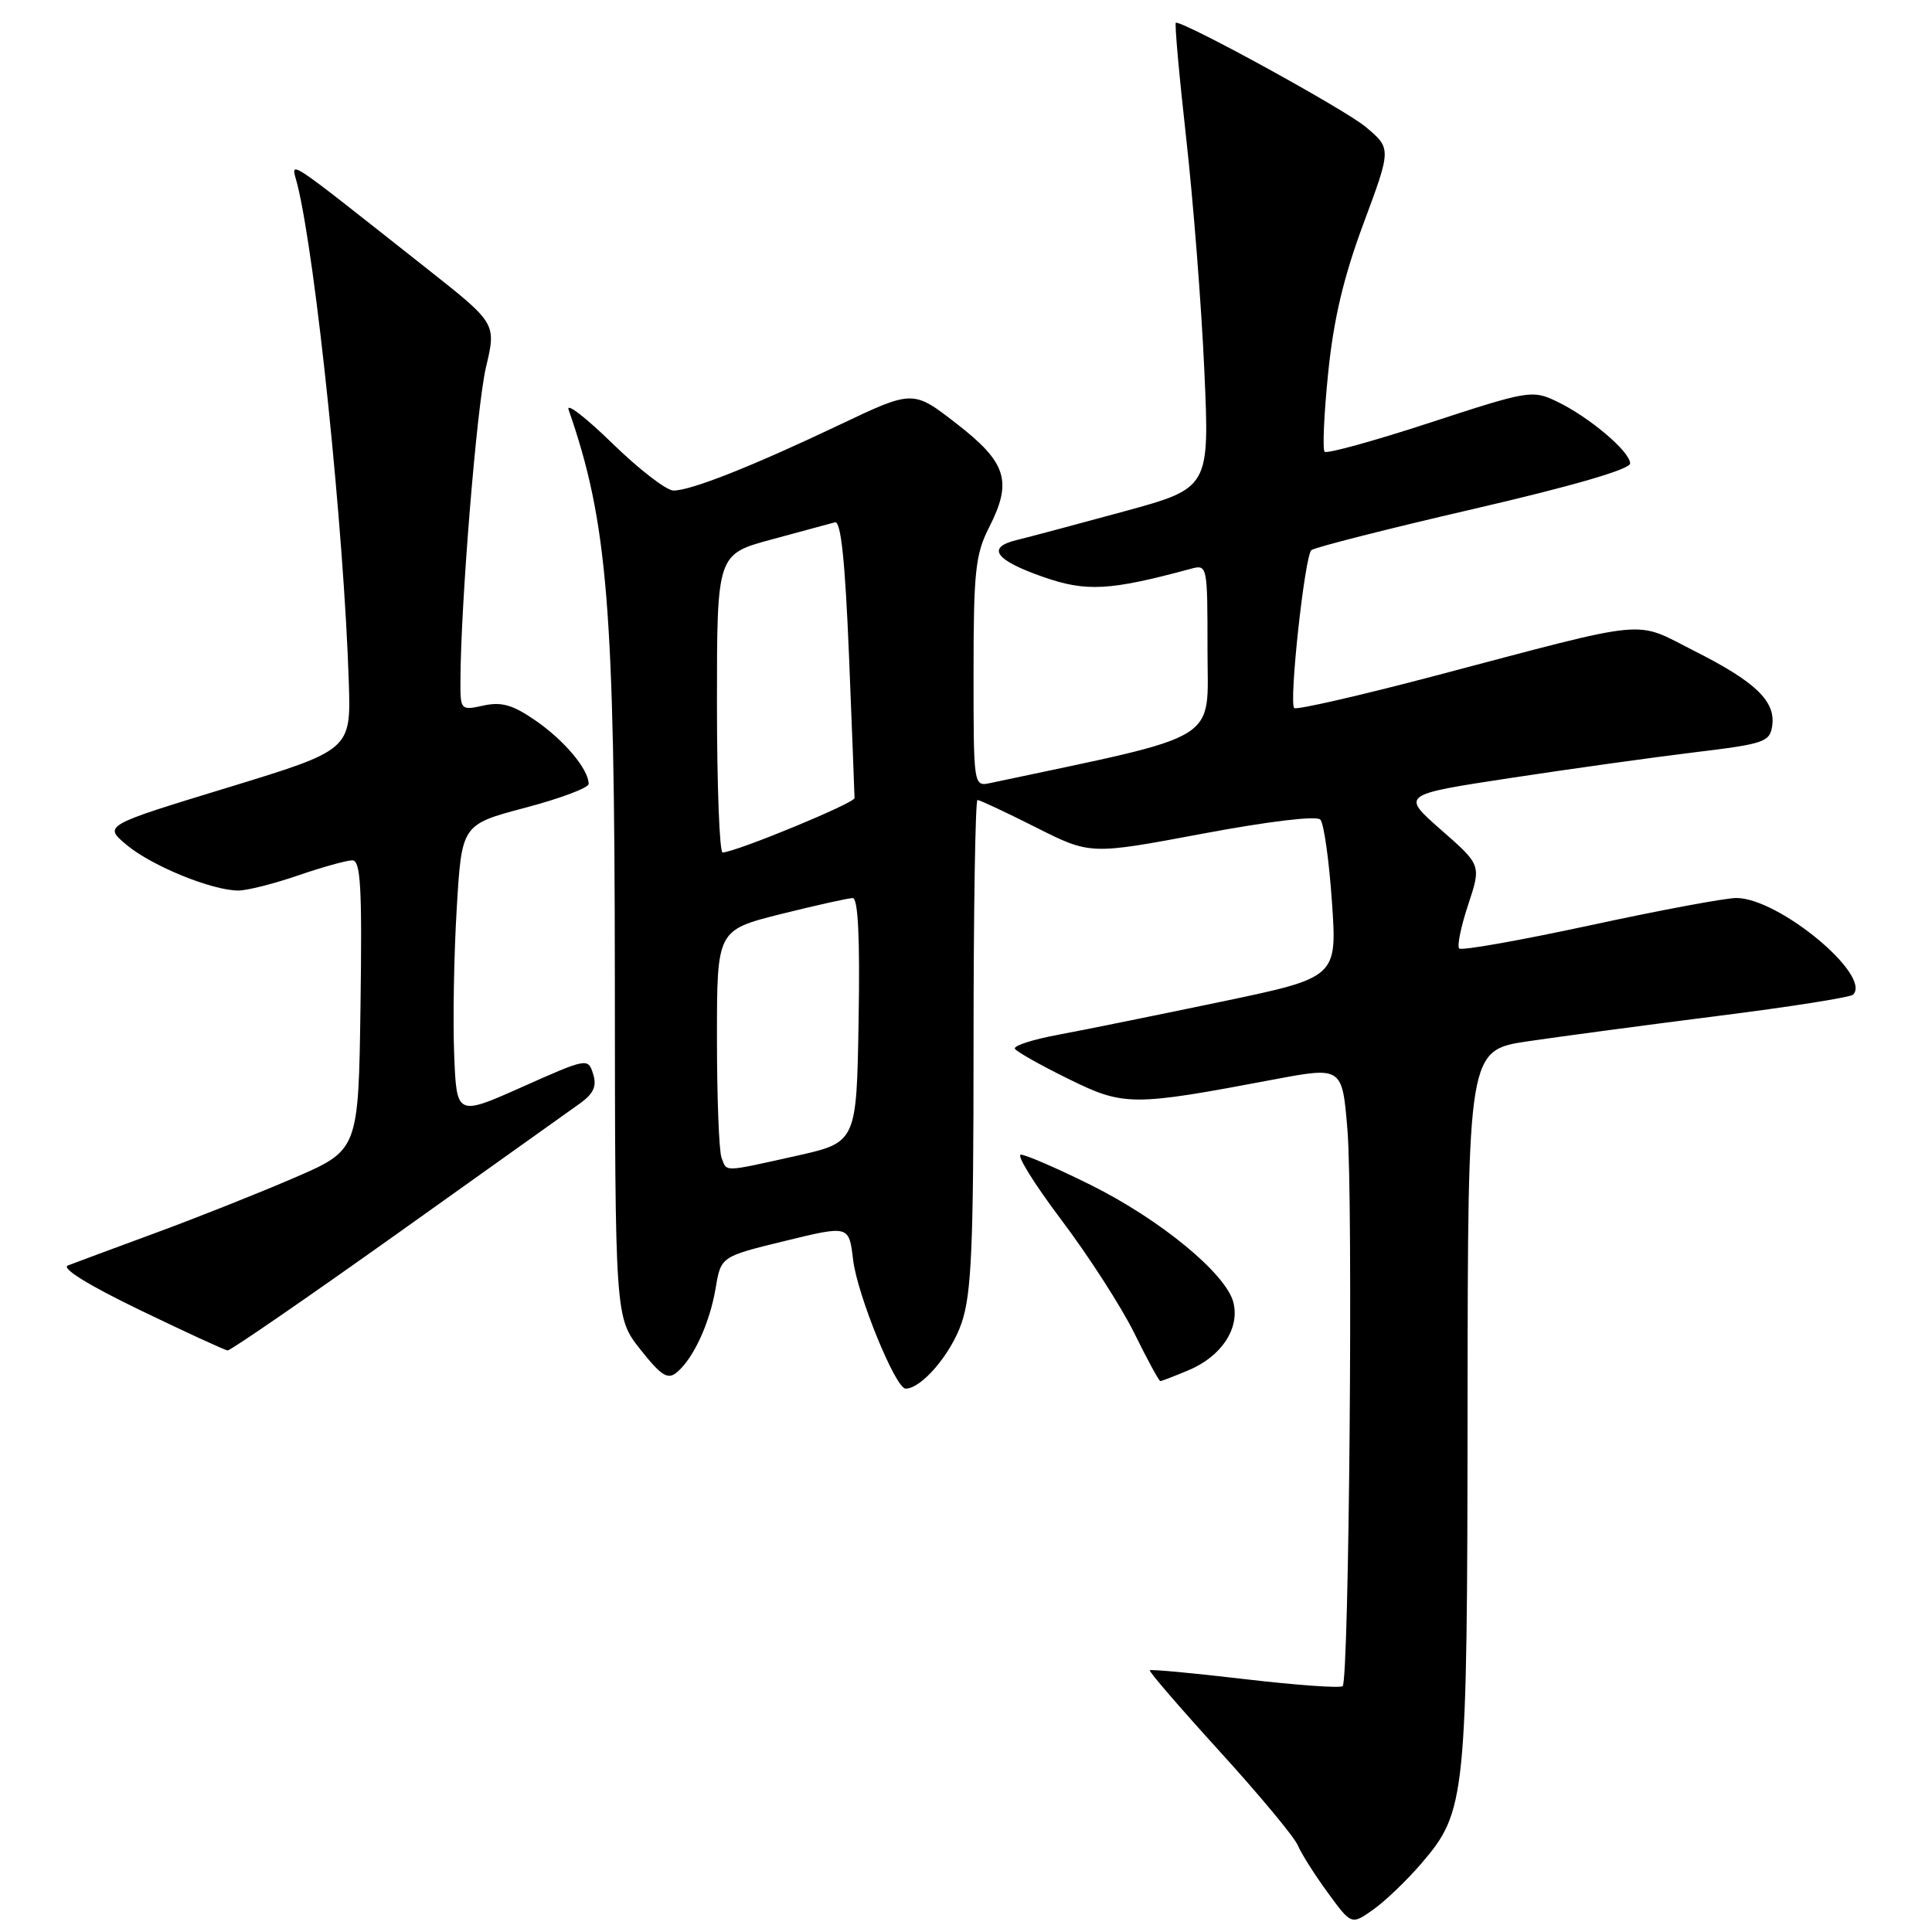 <?xml version="1.0" encoding="UTF-8" standalone="no"?>
<!DOCTYPE svg PUBLIC "-//W3C//DTD SVG 1.1//EN" "http://www.w3.org/Graphics/SVG/1.1/DTD/svg11.dtd" >
<svg xmlns="http://www.w3.org/2000/svg" xmlns:xlink="http://www.w3.org/1999/xlink" version="1.1" viewBox="0 0 256 256">
 <g >
 <path fill="currentColor"
d=" M 188.33 246.93 C 194.26 240.00 194.42 238.47 194.46 186.33 C 194.50 139.16 194.50 139.16 202.50 137.97 C 206.90 137.32 218.24 135.81 227.69 134.61 C 237.15 133.42 245.18 132.15 245.54 131.80 C 248.07 129.26 235.71 119.01 230.09 118.99 C 228.67 118.98 219.94 120.61 210.70 122.61 C 201.46 124.60 193.66 125.99 193.35 125.68 C 193.05 125.38 193.58 122.77 194.54 119.88 C 196.28 114.63 196.28 114.63 190.96 109.97 C 185.64 105.30 185.64 105.30 200.07 103.10 C 208.01 101.89 219.00 100.36 224.50 99.69 C 233.79 98.57 234.52 98.32 234.83 96.16 C 235.29 92.91 232.62 90.34 224.50 86.25 C 216.39 82.15 219.21 81.88 190.25 89.52 C 180.21 92.17 171.77 94.10 171.49 93.82 C 170.77 93.10 172.88 73.71 173.76 72.90 C 174.17 72.54 183.84 70.08 195.25 67.44 C 208.39 64.40 216.00 62.18 216.00 61.41 C 216.00 59.83 210.53 55.22 206.25 53.18 C 203.05 51.65 202.52 51.74 189.50 56.00 C 182.11 58.42 175.82 60.15 175.52 59.86 C 175.23 59.56 175.43 54.86 175.99 49.41 C 176.71 42.28 178.03 36.72 180.68 29.59 C 184.37 19.67 184.37 19.67 180.94 16.80 C 178.21 14.51 157.24 3.00 155.81 3.00 C 155.62 3.00 156.23 9.86 157.17 18.25 C 158.11 26.64 159.20 40.51 159.58 49.09 C 160.28 64.67 160.28 64.67 148.89 67.78 C 142.63 69.49 136.24 71.19 134.71 71.56 C 130.64 72.55 131.86 74.23 138.26 76.46 C 143.95 78.44 147.06 78.27 157.75 75.38 C 159.99 74.77 160.00 74.83 160.00 86.16 C 160.00 98.57 162.32 97.15 131.25 103.75 C 129.00 104.23 129.00 104.23 129.00 89.08 C 129.00 75.75 129.25 73.43 131.06 69.88 C 134.18 63.77 133.40 61.29 126.74 56.13 C 120.98 51.66 120.98 51.66 111.24 56.29 C 99.65 61.80 91.56 65.00 89.24 65.00 C 88.31 65.00 84.67 62.19 81.14 58.75 C 77.61 55.31 75.00 53.30 75.34 54.28 C 80.52 69.16 81.44 80.45 81.47 129.54 C 81.50 174.58 81.50 174.58 84.86 178.82 C 87.62 182.31 88.48 182.85 89.68 181.85 C 91.88 180.02 94.05 175.32 94.83 170.67 C 95.53 166.50 95.53 166.50 104.02 164.43 C 112.50 162.36 112.50 162.36 113.04 166.93 C 113.59 171.56 118.66 184.00 120.00 184.00 C 122.11 184.00 126.00 179.44 127.41 175.32 C 128.74 171.42 129.00 165.28 129.00 138.32 C 129.00 120.54 129.24 106.00 129.52 106.00 C 129.81 106.00 133.30 107.63 137.26 109.63 C 144.47 113.26 144.47 113.26 159.28 110.48 C 168.03 108.84 174.44 108.06 174.95 108.60 C 175.42 109.09 176.11 114.01 176.49 119.51 C 177.18 129.52 177.18 129.52 161.84 132.73 C 153.40 134.49 143.70 136.46 140.27 137.10 C 136.84 137.73 134.24 138.58 134.48 138.97 C 134.73 139.37 137.91 141.16 141.55 142.95 C 148.94 146.59 150.00 146.59 168.67 143.06 C 177.85 141.33 177.85 141.33 178.54 149.67 C 179.31 158.84 178.76 222.57 177.91 223.42 C 177.62 223.71 171.81 223.30 165.00 222.50 C 158.19 221.70 152.50 221.17 152.35 221.32 C 152.20 221.47 156.36 226.29 161.59 232.04 C 166.83 237.79 171.49 243.40 171.96 244.50 C 172.42 245.60 174.21 248.43 175.94 250.79 C 179.07 255.08 179.07 255.08 181.99 253.01 C 183.59 251.87 186.44 249.13 188.33 246.93 Z  M 157.45 181.58 C 161.84 179.75 164.30 176.04 163.43 172.58 C 162.47 168.77 153.72 161.57 144.46 156.98 C 140.04 154.79 135.91 153.00 135.27 153.00 C 134.64 153.00 137.05 156.89 140.64 161.65 C 144.23 166.41 148.58 173.16 150.30 176.65 C 152.02 180.14 153.57 183.00 153.75 183.00 C 153.92 183.00 155.59 182.36 157.45 181.58 Z  M 52.66 163.45 C 64.67 154.90 75.57 147.12 76.89 146.18 C 78.67 144.89 79.10 143.90 78.59 142.30 C 77.92 140.17 77.80 140.19 69.21 144.02 C 60.50 147.90 60.50 147.90 60.18 139.70 C 60.00 135.19 60.15 126.49 60.52 120.38 C 61.18 109.26 61.18 109.26 69.59 107.03 C 74.22 105.81 78.00 104.39 78.00 103.87 C 78.00 101.96 74.80 98.13 71.01 95.51 C 67.97 93.40 66.46 92.96 64.06 93.49 C 61.06 94.15 61.00 94.08 61.01 90.33 C 61.03 80.13 63.17 53.85 64.39 48.68 C 65.77 42.86 65.77 42.86 56.64 35.65 C 37.06 20.20 38.58 21.19 39.39 24.40 C 41.84 34.18 45.58 70.34 46.22 90.44 C 46.50 99.37 46.50 99.37 30.10 104.38 C 13.70 109.39 13.70 109.39 16.81 111.98 C 20.12 114.75 28.14 118.01 31.59 118.00 C 32.74 118.00 36.30 117.10 39.50 116.00 C 42.70 114.90 45.93 114.00 46.68 114.00 C 47.79 114.00 47.99 117.51 47.77 133.20 C 47.50 152.39 47.50 152.39 39.00 156.06 C 34.33 158.08 26.00 161.39 20.50 163.41 C 15.00 165.44 9.82 167.36 9.00 167.68 C 8.07 168.04 11.71 170.29 18.50 173.57 C 24.55 176.49 29.80 178.91 30.16 178.94 C 30.53 178.97 40.65 172.00 52.66 163.45 Z  M 95.61 153.42 C 95.27 152.55 95.00 145.40 95.00 137.54 C 95.00 123.25 95.00 123.25 103.46 121.12 C 108.12 119.96 112.41 119.00 112.99 119.00 C 113.70 119.00 113.96 124.27 113.77 135.19 C 113.50 151.37 113.50 151.37 105.50 153.16 C 95.69 155.34 96.34 155.32 95.61 153.42 Z  M 95.00 93.22 C 95.00 73.44 95.00 73.44 102.25 71.48 C 106.24 70.40 110.01 69.38 110.63 69.21 C 111.43 68.99 111.98 74.29 112.50 86.94 C 112.90 96.87 113.23 105.33 113.23 105.75 C 113.23 106.42 97.61 112.87 95.75 112.96 C 95.34 112.98 95.00 104.10 95.00 93.22 Z "/>
</g>
</svg>